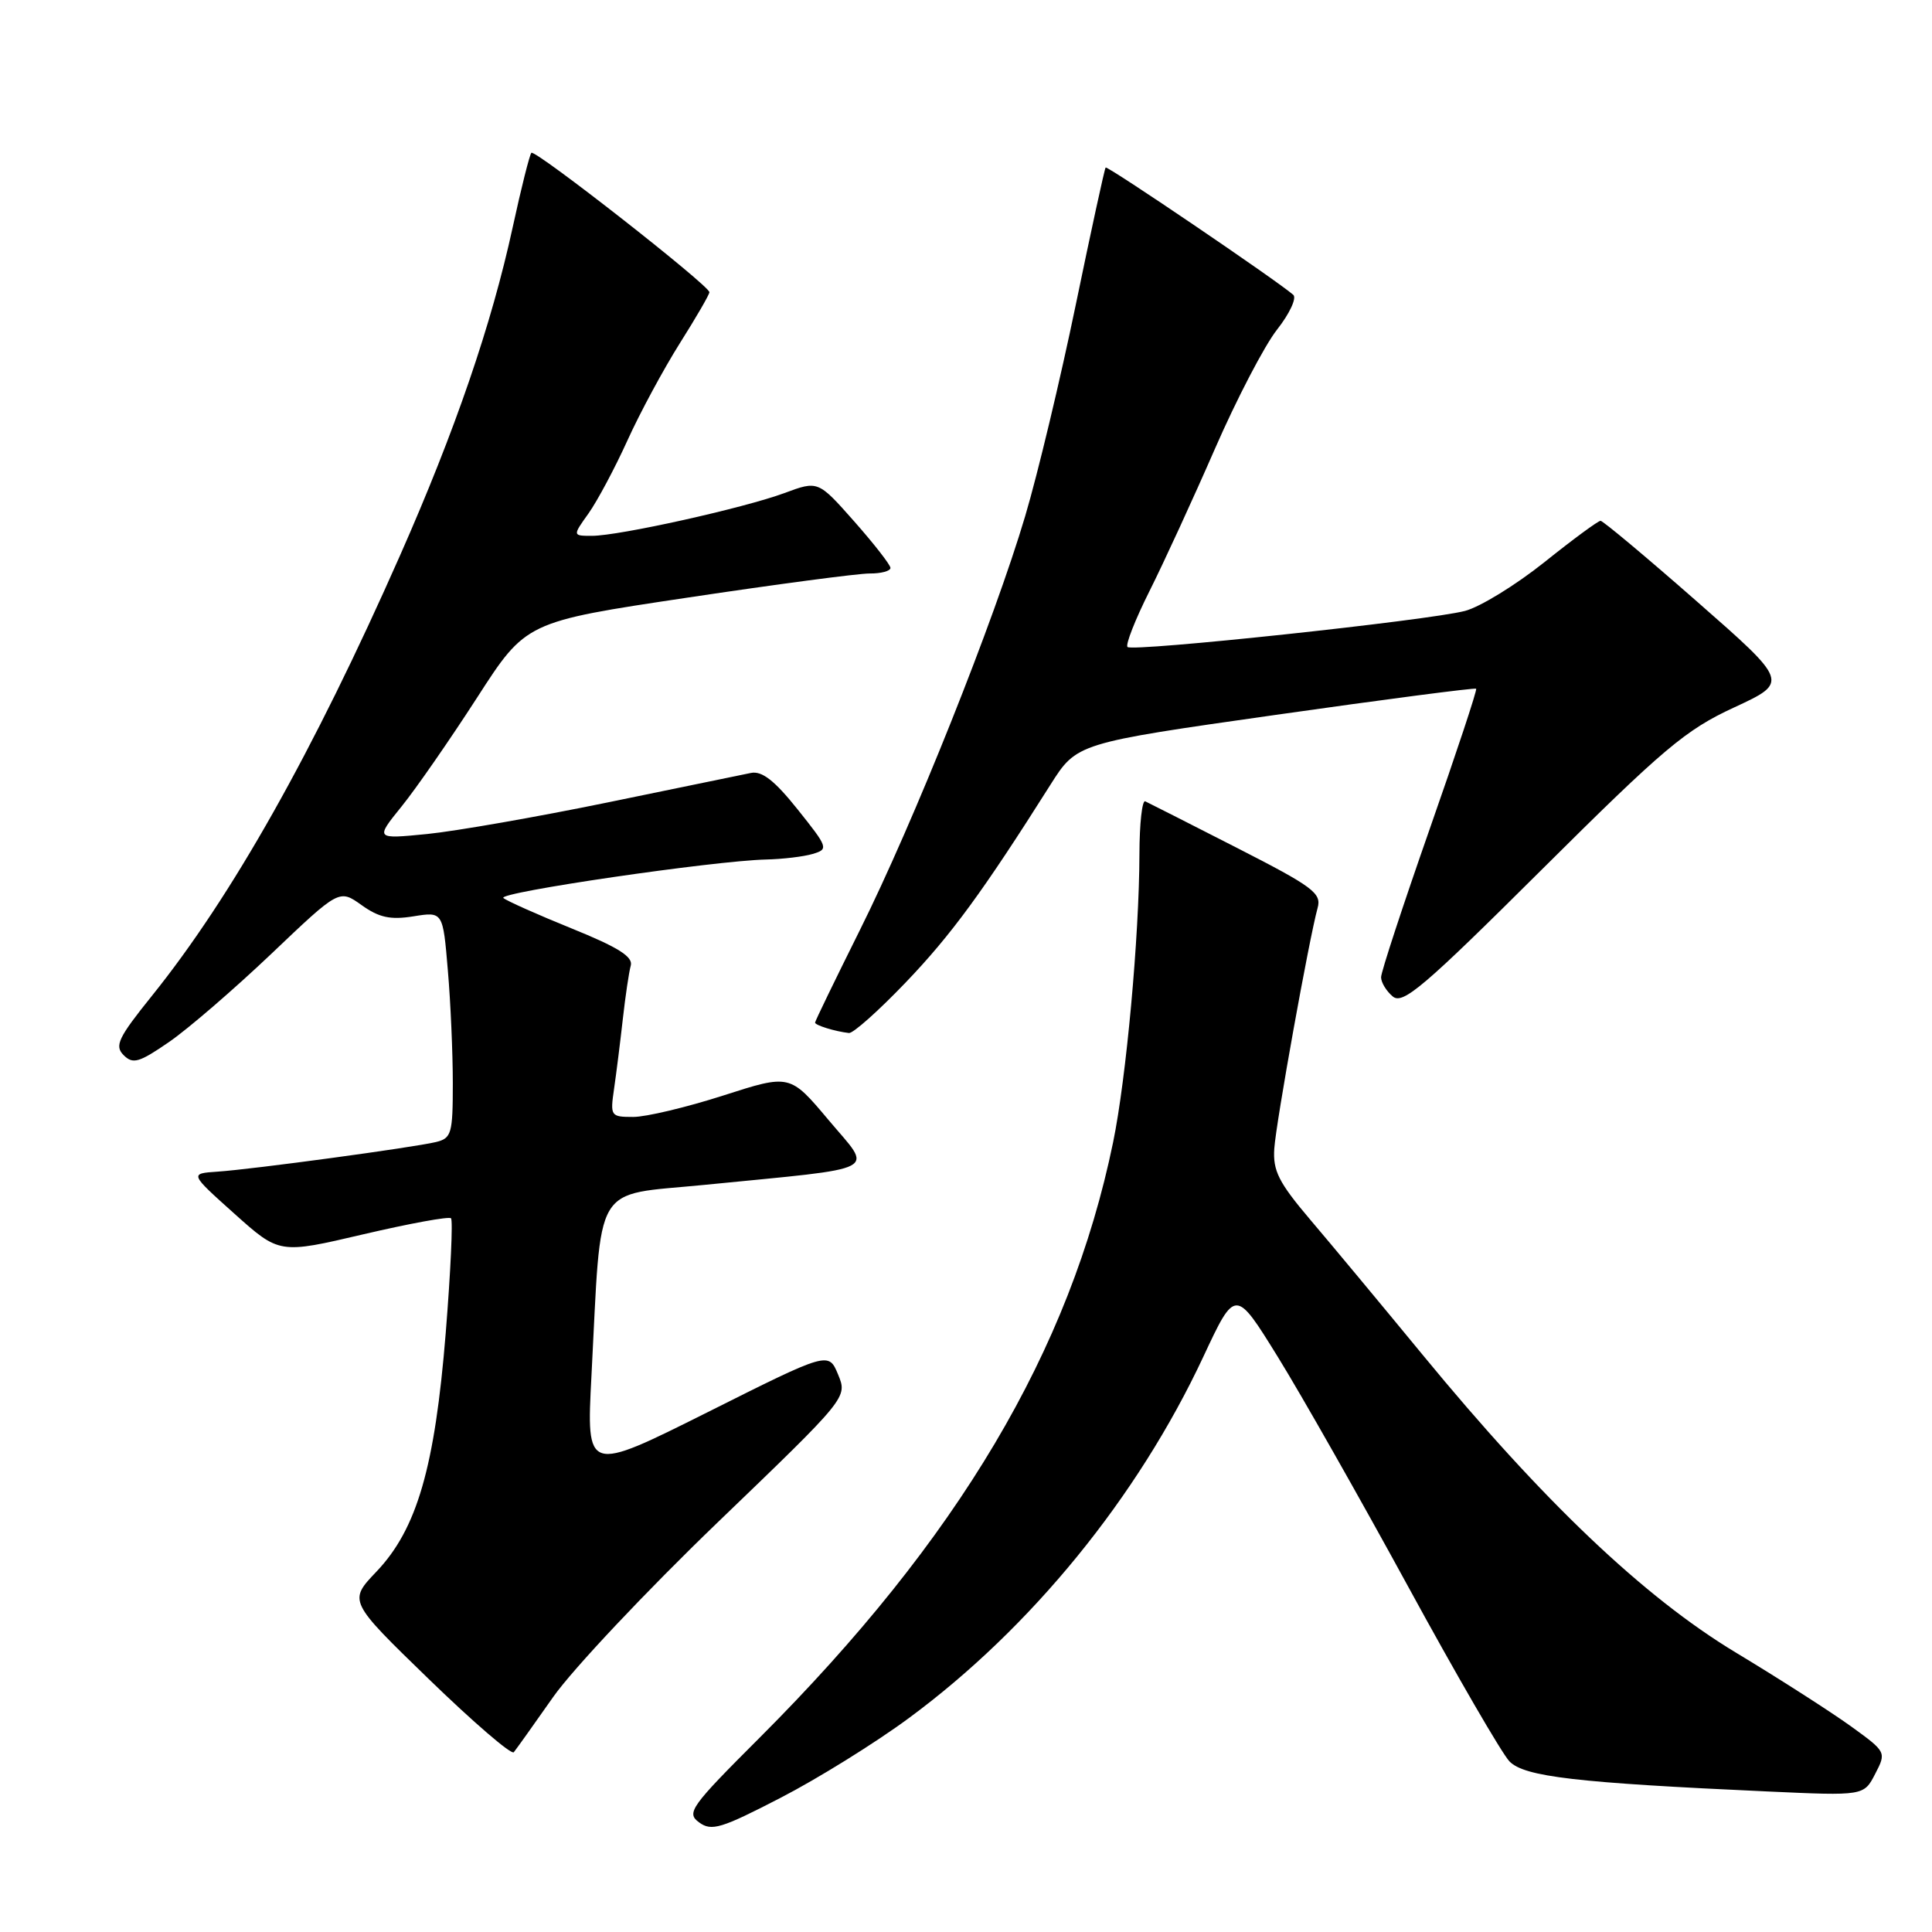 <?xml version="1.0" encoding="UTF-8" standalone="no"?>
<!DOCTYPE svg PUBLIC "-//W3C//DTD SVG 1.1//EN" "http://www.w3.org/Graphics/SVG/1.1/DTD/svg11.dtd" >
<svg xmlns="http://www.w3.org/2000/svg" xmlns:xlink="http://www.w3.org/1999/xlink" version="1.1" viewBox="0 0 256 256">
 <g >
 <path fill="currentColor"
d=" M 120.41 227.67 C 136.60 215.74 150.75 198.38 159.44 179.79 C 163.69 170.70 163.69 170.70 169.32 179.80 C 172.42 184.81 180.18 198.49 186.57 210.20 C 192.96 221.92 199.01 232.35 200.01 233.39 C 201.98 235.43 208.86 236.23 234.24 237.38 C 246.97 237.96 246.97 237.96 248.47 235.05 C 249.97 232.16 249.95 232.14 245.24 228.73 C 242.63 226.85 235.78 222.45 230.00 218.97 C 217.79 211.60 204.44 198.90 188.49 179.50 C 183.06 172.90 176.37 164.85 173.61 161.61 C 169.43 156.68 168.65 155.13 168.85 152.19 C 169.09 148.66 173.46 124.41 174.59 120.31 C 175.14 118.35 173.99 117.50 163.85 112.32 C 157.61 109.13 152.16 106.37 151.75 106.18 C 151.34 105.99 150.99 109.13 150.98 113.17 C 150.96 124.04 149.23 142.95 147.49 151.37 C 141.80 178.96 126.97 203.93 100.68 230.23 C 91.48 239.42 90.91 240.22 92.64 241.48 C 94.28 242.68 95.56 242.29 103.41 238.23 C 108.32 235.70 115.97 230.95 120.41 227.67 Z  M 73.30 224.86 C 75.86 221.21 85.68 210.78 95.13 201.69 C 112.31 185.17 112.31 185.17 111.05 182.13 C 109.79 179.09 109.79 179.09 93.75 187.13 C 77.70 195.16 77.70 195.16 78.37 182.33 C 79.74 156.17 78.37 158.49 93.36 157.00 C 117.25 154.63 115.69 155.44 109.79 148.41 C 104.67 142.32 104.67 142.32 95.84 145.16 C 90.98 146.72 85.61 148.00 83.91 148.00 C 80.91 148.00 80.84 147.89 81.37 144.25 C 81.67 142.19 82.19 138.03 82.53 135.00 C 82.87 131.97 83.34 128.80 83.58 127.94 C 83.90 126.77 81.89 125.51 75.76 123.03 C 71.22 121.19 67.14 119.37 66.70 118.99 C 65.86 118.26 94.62 114.05 101.50 113.89 C 103.70 113.84 106.49 113.51 107.69 113.15 C 109.81 112.52 109.73 112.31 105.69 107.25 C 102.63 103.42 100.96 102.12 99.50 102.42 C 98.40 102.65 89.85 104.40 80.50 106.33 C 71.15 108.25 60.40 110.13 56.61 110.51 C 49.71 111.19 49.71 111.19 53.22 106.85 C 55.15 104.46 59.64 97.98 63.21 92.45 C 69.69 82.39 69.69 82.39 91.09 79.19 C 102.87 77.42 113.74 75.98 115.25 75.99 C 116.76 76.00 118.00 75.66 117.99 75.25 C 117.98 74.84 115.82 72.07 113.19 69.09 C 108.40 63.68 108.40 63.68 103.95 65.33 C 98.57 67.32 82.03 71.00 78.44 71.00 C 75.86 71.00 75.86 71.00 77.99 68.02 C 79.15 66.38 81.47 62.04 83.13 58.38 C 84.79 54.71 87.92 48.92 90.07 45.50 C 92.23 42.08 94.00 39.03 94.00 38.72 C 94.00 37.84 70.91 19.76 70.41 20.25 C 70.18 20.49 69.06 24.92 67.94 30.09 C 65.13 43.03 60.30 57.09 53.02 73.57 C 41.49 99.67 30.73 118.77 20.14 131.94 C 15.65 137.52 15.15 138.58 16.38 139.81 C 17.61 141.04 18.42 140.81 22.40 138.07 C 24.93 136.33 31.03 131.06 35.97 126.37 C 44.95 117.82 44.95 117.82 47.91 119.93 C 50.22 121.58 51.72 121.91 54.78 121.42 C 58.69 120.79 58.69 120.79 59.34 128.55 C 59.71 132.81 60.00 139.56 60.00 143.54 C 60.00 150.22 59.83 150.83 57.75 151.33 C 54.75 152.05 33.47 154.94 28.81 155.25 C 25.12 155.50 25.12 155.50 31.07 160.83 C 37.02 166.16 37.02 166.16 48.15 163.55 C 54.27 162.12 59.49 161.16 59.76 161.43 C 60.03 161.69 59.71 168.54 59.06 176.64 C 57.62 194.44 55.25 202.60 49.89 208.24 C 46.16 212.15 46.16 212.15 56.83 222.50 C 62.70 228.19 67.76 232.55 68.08 232.18 C 68.39 231.80 70.74 228.51 73.30 224.86 Z  M 119.99 130.20 C 126.02 123.91 130.23 118.16 139.19 103.98 C 142.68 98.47 142.68 98.47 169.00 94.73 C 183.48 92.67 195.45 91.11 195.60 91.26 C 195.75 91.41 192.97 99.79 189.43 109.88 C 185.90 119.97 183.00 128.79 183.00 129.49 C 183.00 130.18 183.70 131.33 184.55 132.04 C 185.88 133.15 188.65 130.79 204.31 115.21 C 220.48 99.13 223.34 96.72 229.78 93.74 C 237.03 90.38 237.03 90.38 224.84 79.69 C 218.14 73.81 212.39 69.00 212.08 69.01 C 211.76 69.01 208.40 71.48 204.62 74.51 C 200.83 77.53 196.11 80.43 194.12 80.95 C 189.33 82.21 150.07 86.40 149.40 85.73 C 149.11 85.44 150.41 82.12 152.30 78.35 C 154.19 74.58 158.09 66.10 160.97 59.50 C 163.85 52.90 167.56 45.77 169.22 43.67 C 170.88 41.56 171.84 39.49 171.37 39.07 C 169.27 37.22 146.74 21.93 146.50 22.20 C 146.36 22.37 144.58 30.54 142.55 40.36 C 140.52 50.18 137.51 62.78 135.85 68.36 C 131.75 82.20 121.05 109.00 113.90 123.32 C 110.66 129.83 108.00 135.31 108.00 135.50 C 108.00 135.85 110.64 136.67 112.49 136.88 C 113.03 136.95 116.41 133.94 119.99 130.20 Z "/>
</g>
</svg>
